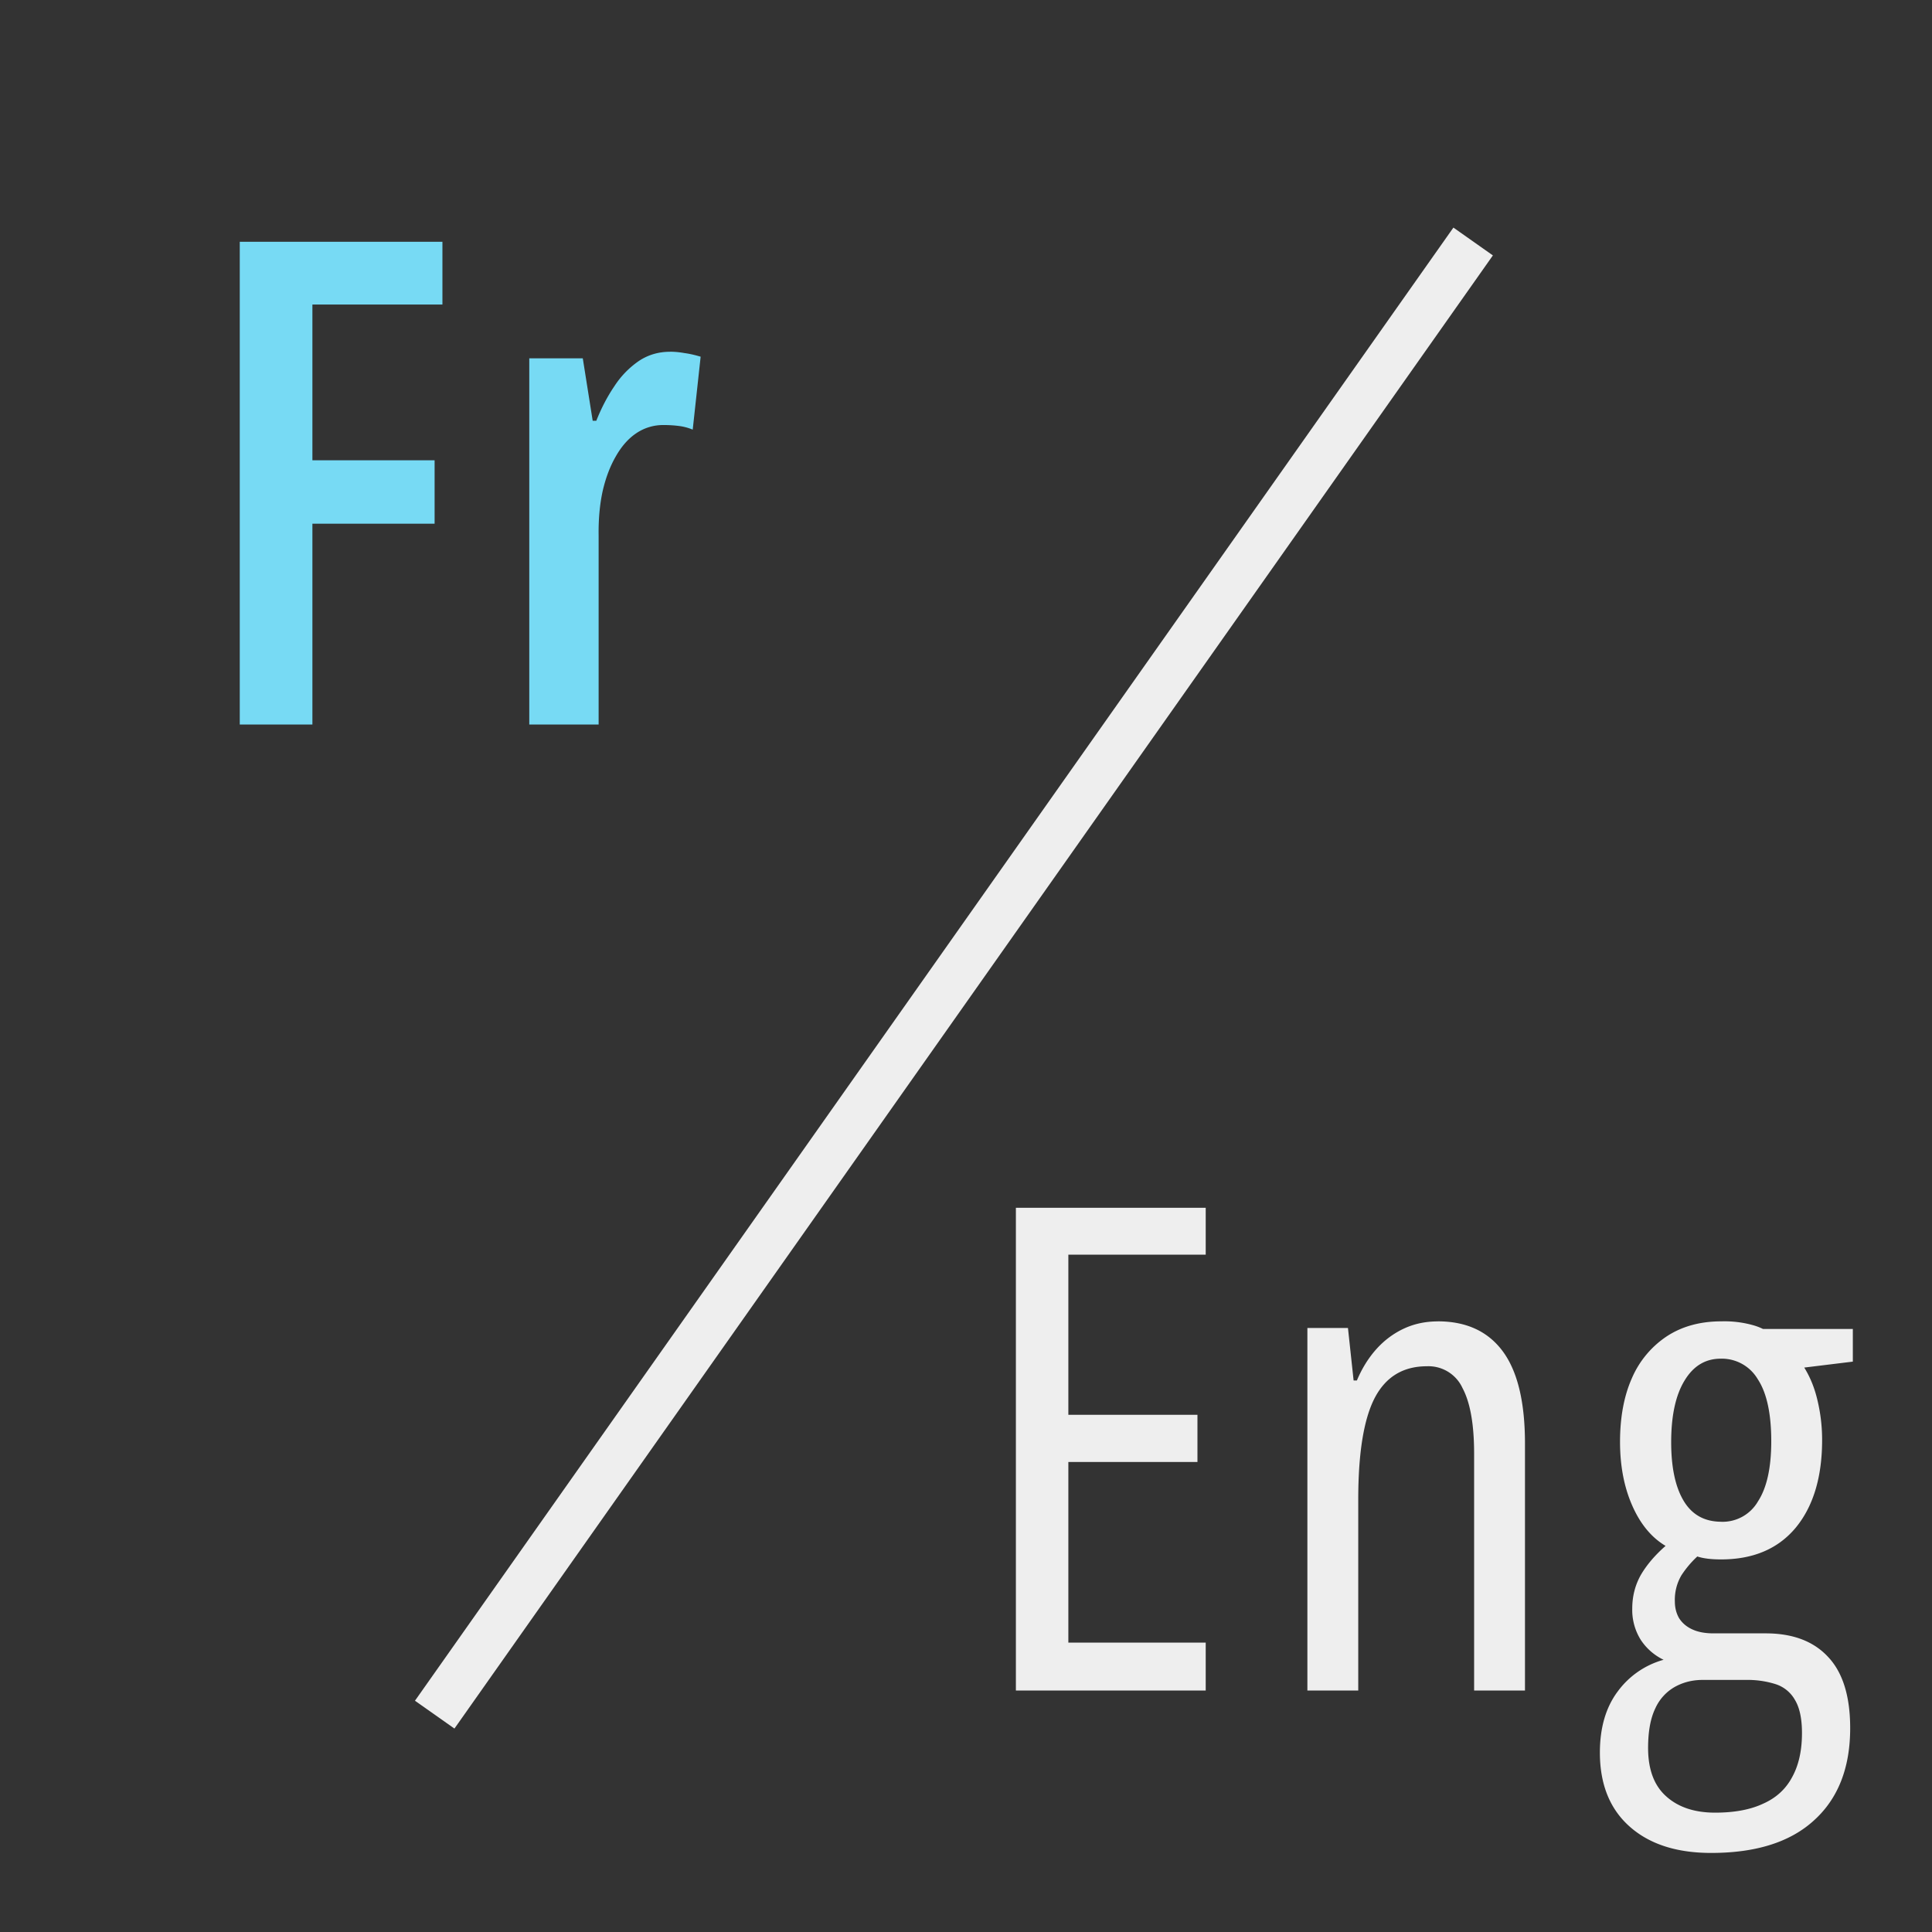 <svg width="40" height="40" fill="none" xmlns="http://www.w3.org/2000/svg"><rect width="100%" height="100%" fill="#333333" stroke="none"/><path d="M9 35.5L30.5 5" stroke="#EEE"/><path d="M6.468 15H4.964V5.006H9.16v1.299H6.468V9.53h2.53v1.313h-2.53V15zm7.402-7.718c.1 0 .201.01.301.028.1.013.212.038.335.075l-.164 1.51a1.103 1.103 0 00-.28-.075 2.49 2.49 0 00-.321-.02.99.99 0 00-.568.17c-.164.11-.305.27-.424.48-.118.204-.21.446-.273.724-.06.278-.087.583-.082.916V15h-1.436V7.419h1.108l.205 1.292h.075c.105-.264.23-.504.376-.718a1.85 1.85 0 01.506-.52c.191-.127.406-.19.643-.19z" fill="#77DAF4"/><path d="M24.963 35h-3.93v-9.994h3.93v.97h-2.844v3.316h2.673v.977h-2.673v3.74h2.844V35zm4.805-7.643c.592 0 1.041.208 1.347.623.305.414.458 1.05.458 1.907V35H30.52v-4.901c0-.607-.08-1.06-.24-1.36a.775.775 0 00-.738-.452c-.492 0-.852.219-1.08.656-.227.438-.341 1.14-.341 2.106V35h-1.053v-7.506h.84l.117 1.087h.068c.105-.25.24-.467.404-.65.164-.182.353-.323.567-.423.214-.1.449-.15.704-.15zm5.66 11.006c-.716 0-1.279-.182-1.689-.547-.41-.364-.615-.875-.615-1.53 0-.516.123-.937.369-1.266a1.76 1.76 0 01.95-.656 1.167 1.167 0 01-.471-.41 1.165 1.165 0 01-.178-.65c0-.255.06-.487.178-.697.123-.21.294-.41.512-.601-.291-.173-.522-.451-.69-.834-.169-.383-.253-.823-.253-1.32 0-.51.082-.95.246-1.319a1.98 1.98 0 01.725-.868c.314-.205.69-.308 1.127-.308a2.195 2.195 0 01.643.076c.082.022.155.05.219.082h1.86v.676l-1.006.123c.128.206.221.44.28.705.06.26.09.524.09.793 0 .77-.183 1.376-.547 1.818-.365.437-.88.656-1.545.656-.205 0-.37-.02-.492-.061a2.092 2.092 0 00-.329.39 1 1 0 00-.136.54c0 .131.03.248.088.348.064.1.155.178.274.232.119.055.264.082.438.082h1.08c.56 0 .99.162 1.291.486.306.323.459.816.459 1.476 0 .82-.249 1.456-.746 1.907-.492.452-1.203.677-2.132.677zm.082-.834c.396 0 .727-.061.99-.184.27-.119.47-.301.602-.547.137-.246.206-.552.206-.916 0-.296-.048-.524-.144-.684a.706.706 0 00-.397-.328 1.932 1.932 0 00-.622-.089h-.895c-.21 0-.401.048-.574.144a.966.966 0 00-.404.444c-.1.205-.15.479-.15.82 0 .443.123.775.37.998.25.228.59.342 1.018.342zm.13-6.022a.847.847 0 00.758-.424c.183-.282.274-.697.274-1.244 0-.574-.094-1.003-.28-1.285a.863.863 0 00-.766-.424c-.32 0-.57.153-.752.458-.182.3-.274.724-.274 1.271 0 .524.087.93.26 1.217.173.287.433.43.78.43z" fill="#EEE"/></svg>
